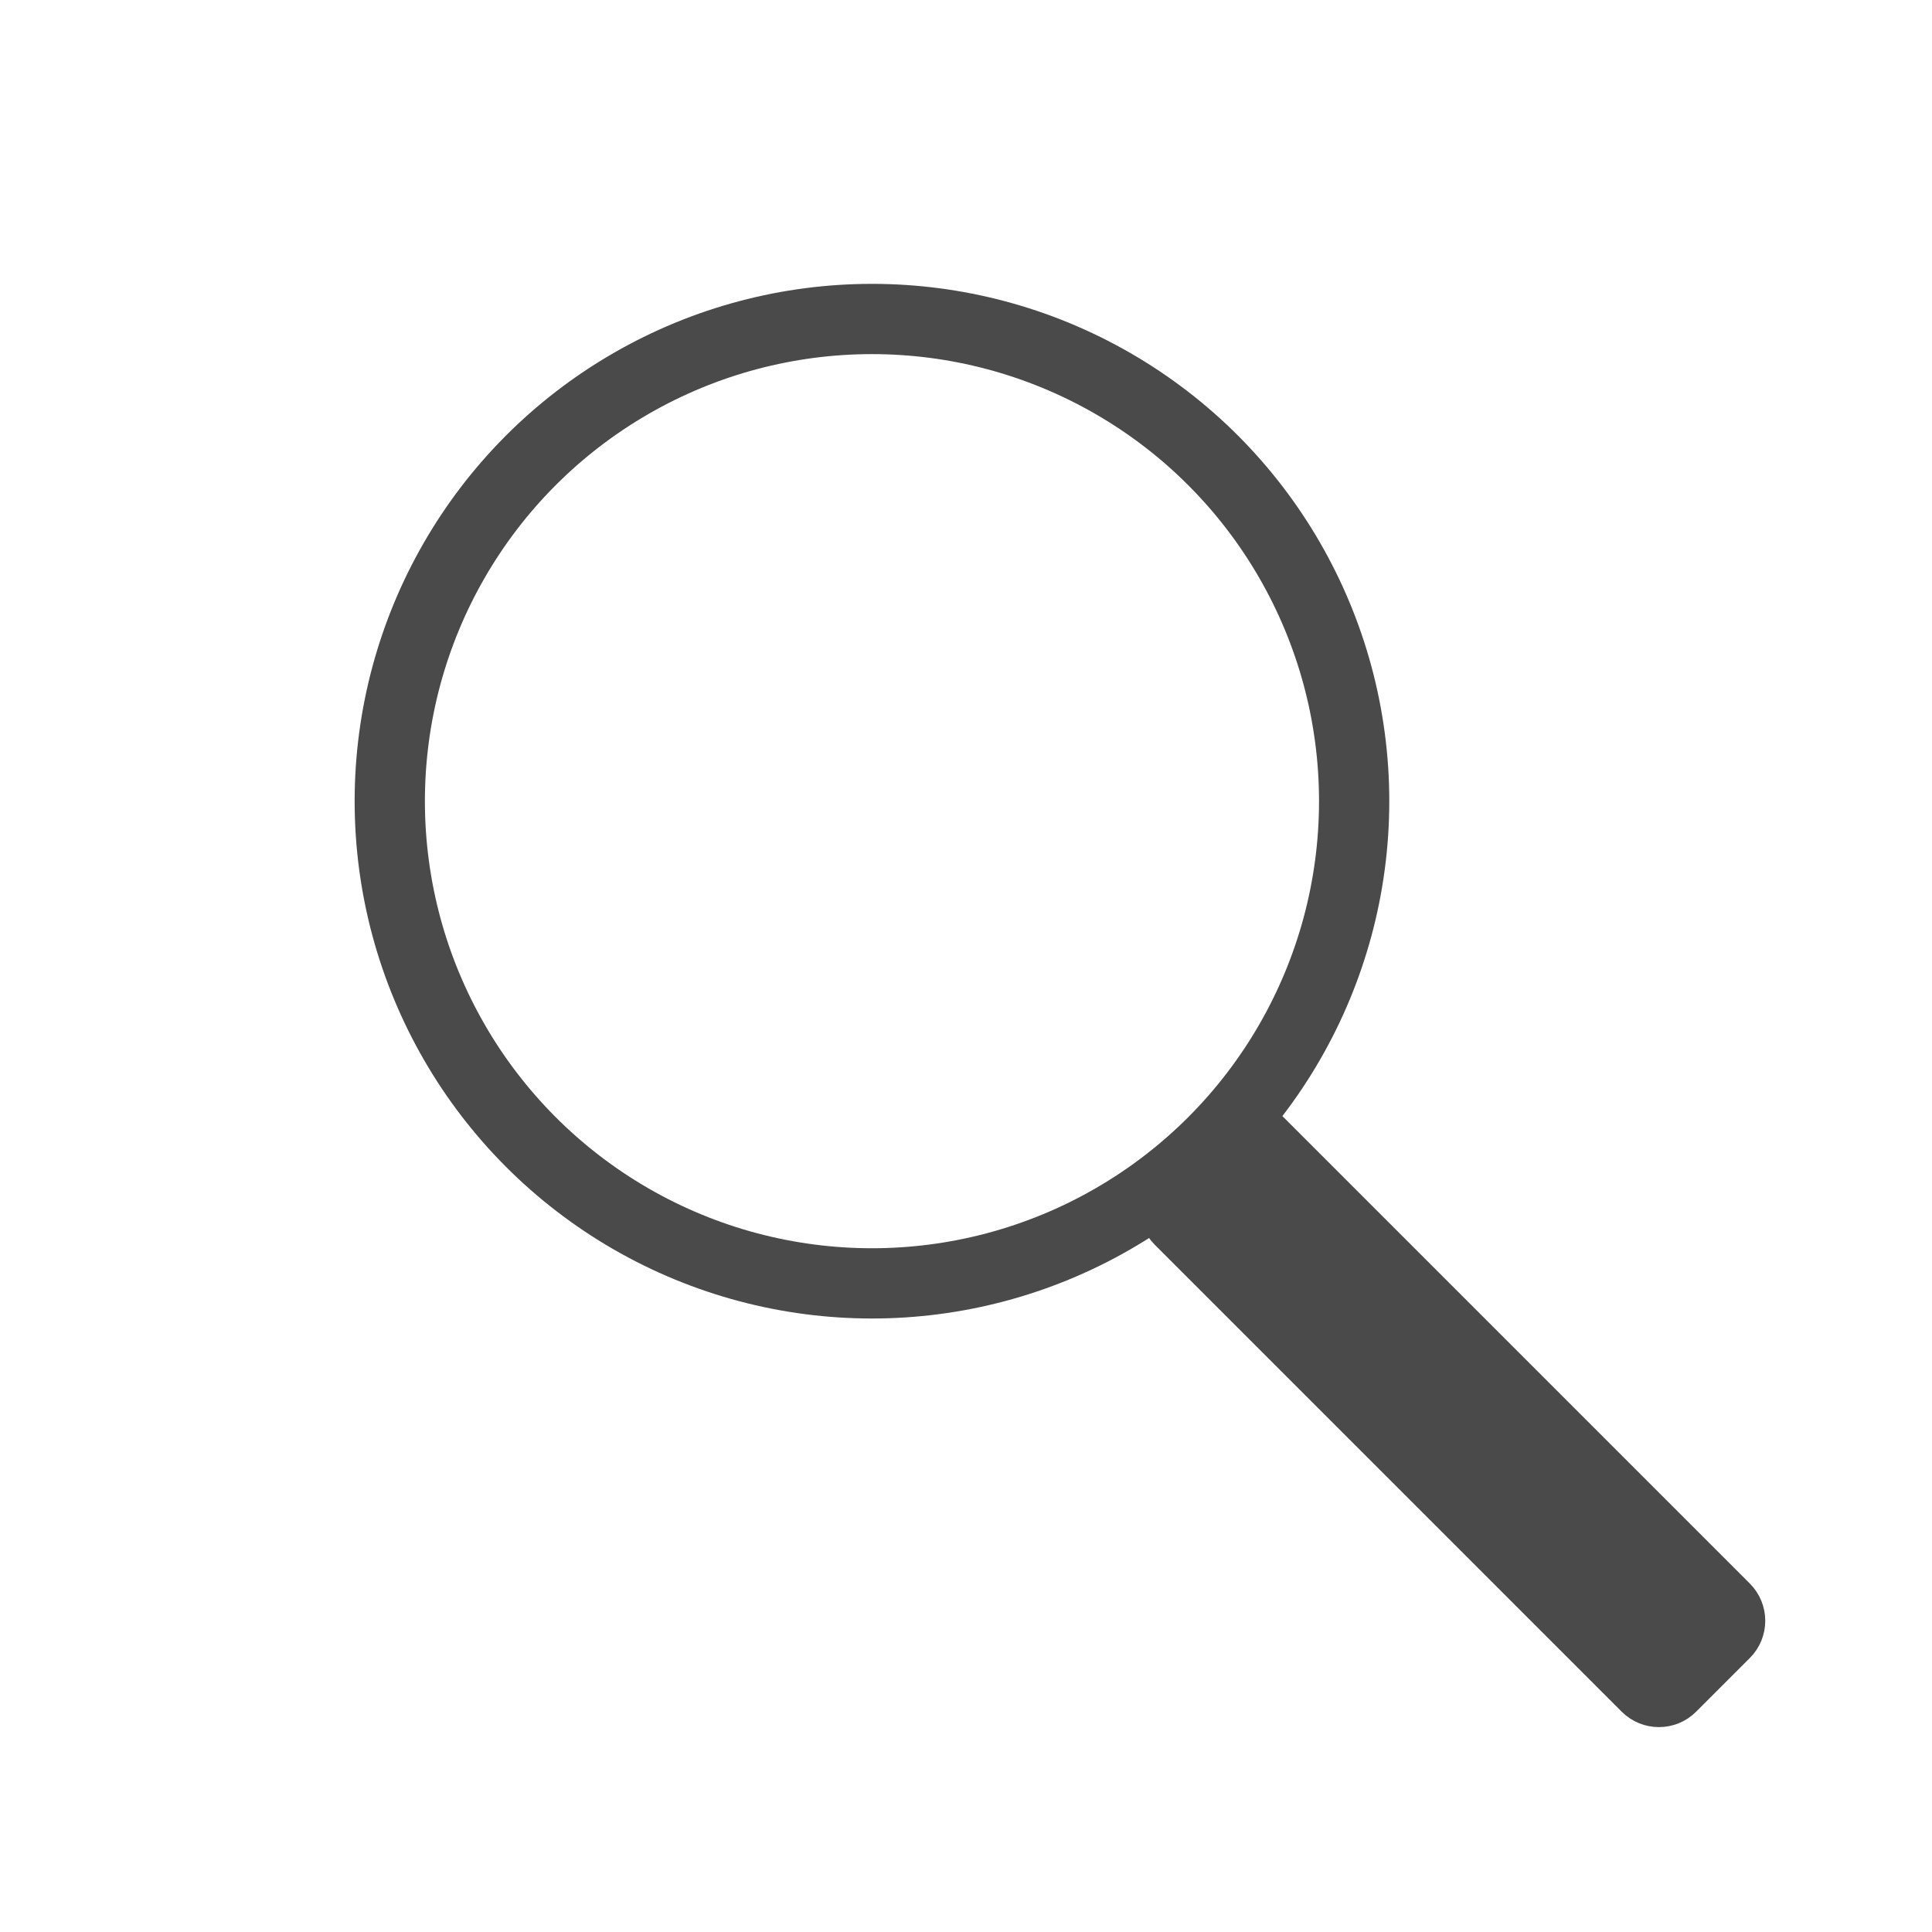 <?xml version="1.0" encoding="UTF-8"?>
<svg width="55px" height="55px" viewBox="0 0 55 55" version="1.1" xmlns="http://www.w3.org/2000/svg" xmlns:xlink="http://www.w3.org/1999/xlink">
    <title>toolbar_search</title>
    <g id="toolbar_search" stroke="none" stroke-width="1" fill="none" fill-rule="evenodd">
        <circle id="Oval" stroke="#4A4A4A" stroke-width="2" cx="24.823" cy="22.808" r="13.727"></circle>
        <path d="M33.227,33.668 L34.754,32.141 C35.144,31.75 35.777,31.75 36.168,32.141 L49.46,45.433 C49.851,45.824 49.851,46.457 49.46,46.847 L47.933,48.374 C47.543,48.765 46.909,48.765 46.519,48.374 L33.227,35.082 C32.836,34.692 32.836,34.058 33.227,33.668 Z" id="Rectangle" stroke="#4A4A4A" fill="#4A4A4A"></path>
    </g>
</svg>
